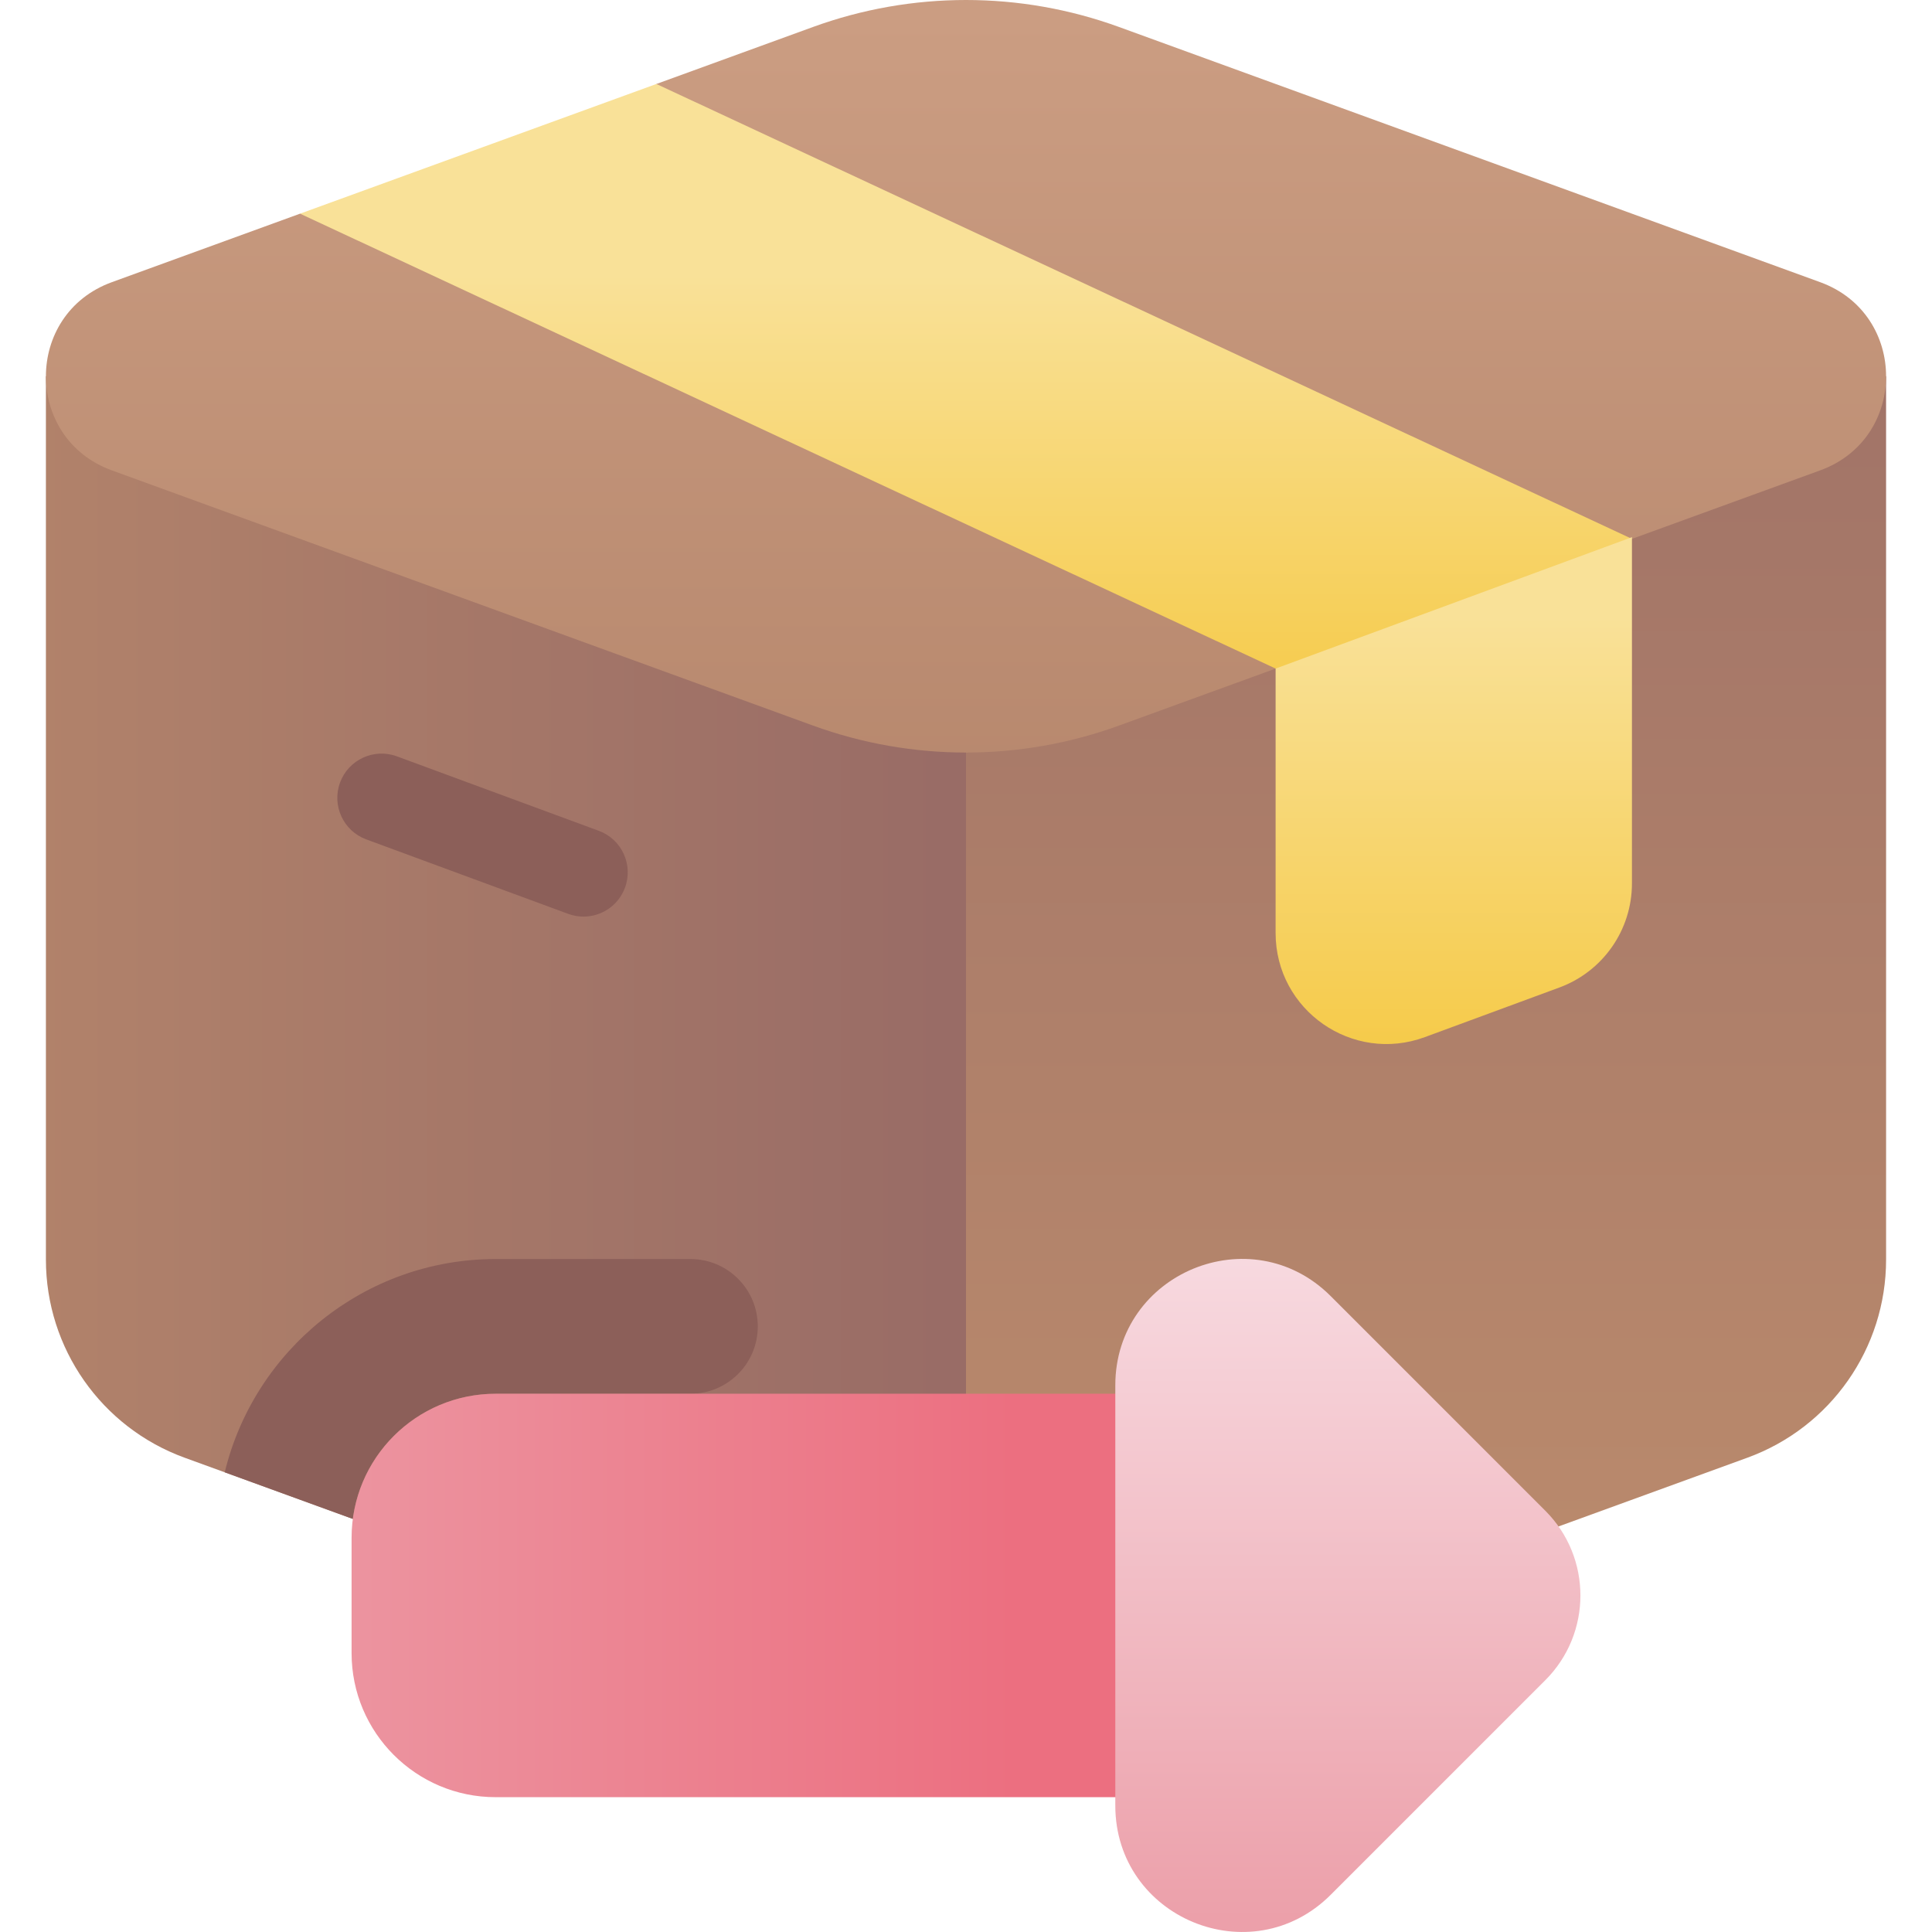 <svg id="Capa_1" enable-background="new 0 0 502 502" height="512" viewBox="0 0 502 502" width="512" xmlns="http://www.w3.org/2000/svg" xmlns:xlink="http://www.w3.org/1999/xlink"><linearGradient id="lg1"><stop offset="0" stop-color="#996c66"/><stop offset="1" stop-color="#ba8a6c"/></linearGradient><linearGradient id="SVGID_1_" gradientUnits="userSpaceOnUse" x1="245.365" x2="-77.048" xlink:href="#lg1" y1="271.681" y2="271.681"/><linearGradient id="SVGID_2_" gradientUnits="userSpaceOnUse" x1="370.535" x2="370.535" xlink:href="#lg1" y1="-12.967" y2="411.209"/><linearGradient id="SVGID_3_" gradientUnits="userSpaceOnUse" x1="251" x2="251" y1="311.42" y2="4.077"><stop offset="0" stop-color="#ad7d63"/><stop offset="1" stop-color="#cb9d82"/></linearGradient><linearGradient id="lg2"><stop offset="0" stop-color="#f4c22c"/><stop offset="1" stop-color="#f9e198"/></linearGradient><linearGradient id="SVGID_4_" gradientUnits="userSpaceOnUse" x1="251" x2="251" xlink:href="#lg2" y1="226.825" y2="71.591"/><linearGradient id="SVGID_5_" gradientUnits="userSpaceOnUse" x1="263.444" x2="33.429" y1="414.555" y2="414.555"><stop offset="0" stop-color="#ec6f80"/><stop offset="1" stop-color="#eca0aa"/></linearGradient><linearGradient id="SVGID_6_" gradientUnits="userSpaceOnUse" x1="350.221" x2="350.221" y1="498.689" y2="315.329"><stop offset="0" stop-color="#eca0aa"/><stop offset="1" stop-color="#f8dde3"/></linearGradient><linearGradient id="SVGID_7_" gradientUnits="userSpaceOnUse" x1="377.741" x2="377.741" xlink:href="#lg2" y1="314.027" y2="160.623"/><g><path d="m11.93 97.769v229.527c0 23.024 14.4 43.59 36.036 51.465l165.382 60.194c12.161 4.426 24.906 6.639 37.653 6.639l9.859-169.597-9.86-178.228z" fill="url(#SVGID_1_)"/><path d="m490.07 97.769v229.527c0 23.024-14.4 43.59-36.036 51.465l-165.382 60.194c-12.161 4.426-24.906 6.639-37.653 6.639v-347.825z" fill="url(#SVGID_2_)"/><path d="m472.953 73.323-182.191-66.312c-25.684-9.348-53.84-9.348-79.523 0l-40.685 14.808-23.914 28.747-68.675 4.952-48.918 17.805c-22.823 8.307-22.823 40.585 0 48.891l182.192 66.312c25.684 9.348 53.84 9.348 79.523 0l182.192-66.312c22.822-8.306 22.822-40.584-.001-48.891z" fill="url(#SVGID_3_)"/><path d="m331.446 173.719 46.295 2.874 46.294-36.574-253.481-118.2-92.589 33.7z" fill="url(#SVGID_4_)"/><path d="m128.798 362.141h50.603c9.665 0 17.5-7.835 17.5-17.5 0-9.665-7.835-17.5-17.5-17.5h-50.604c-34.08 0-62.722 23.662-70.404 55.415l33.29 12.117c2.409-18.357 18.101-32.532 37.115-32.532z" fill="#8c5f59"/><path d="m334.443 466.968h-205.645c-20.681 0-37.445-16.765-37.445-37.445v-29.936c0-20.681 16.765-37.445 37.445-37.445h205.644v104.826z" fill="url(#SVGID_5_)"/><path d="m401.529 392.542-55.763-55.764c-20.655-20.654-55.971-6.026-55.971 23.184v109.185c0 29.21 35.316 43.838 55.971 23.184l55.763-55.763c12.157-12.158 12.157-31.869 0-44.026z" fill="url(#SVGID_6_)"/><path d="m405.188 256.586-34.952 12.89c-18.816 6.939-38.79-6.984-38.79-27.038v-68.719l92.589-34.147v89.975c0 12.071-7.522 22.862-18.847 27.039z" fill="url(#SVGID_7_)"/><path d="m151.61 238.165c-1.322 0-2.666-.229-3.979-.713l-52.464-19.349c-5.959-2.198-9.008-8.809-6.811-14.768 2.198-5.96 8.813-9.008 14.77-6.811l52.464 19.349c5.959 2.198 9.008 8.809 6.811 14.768-1.714 4.647-6.112 7.524-10.791 7.524z" fill="#8c5f59"/></g></svg>